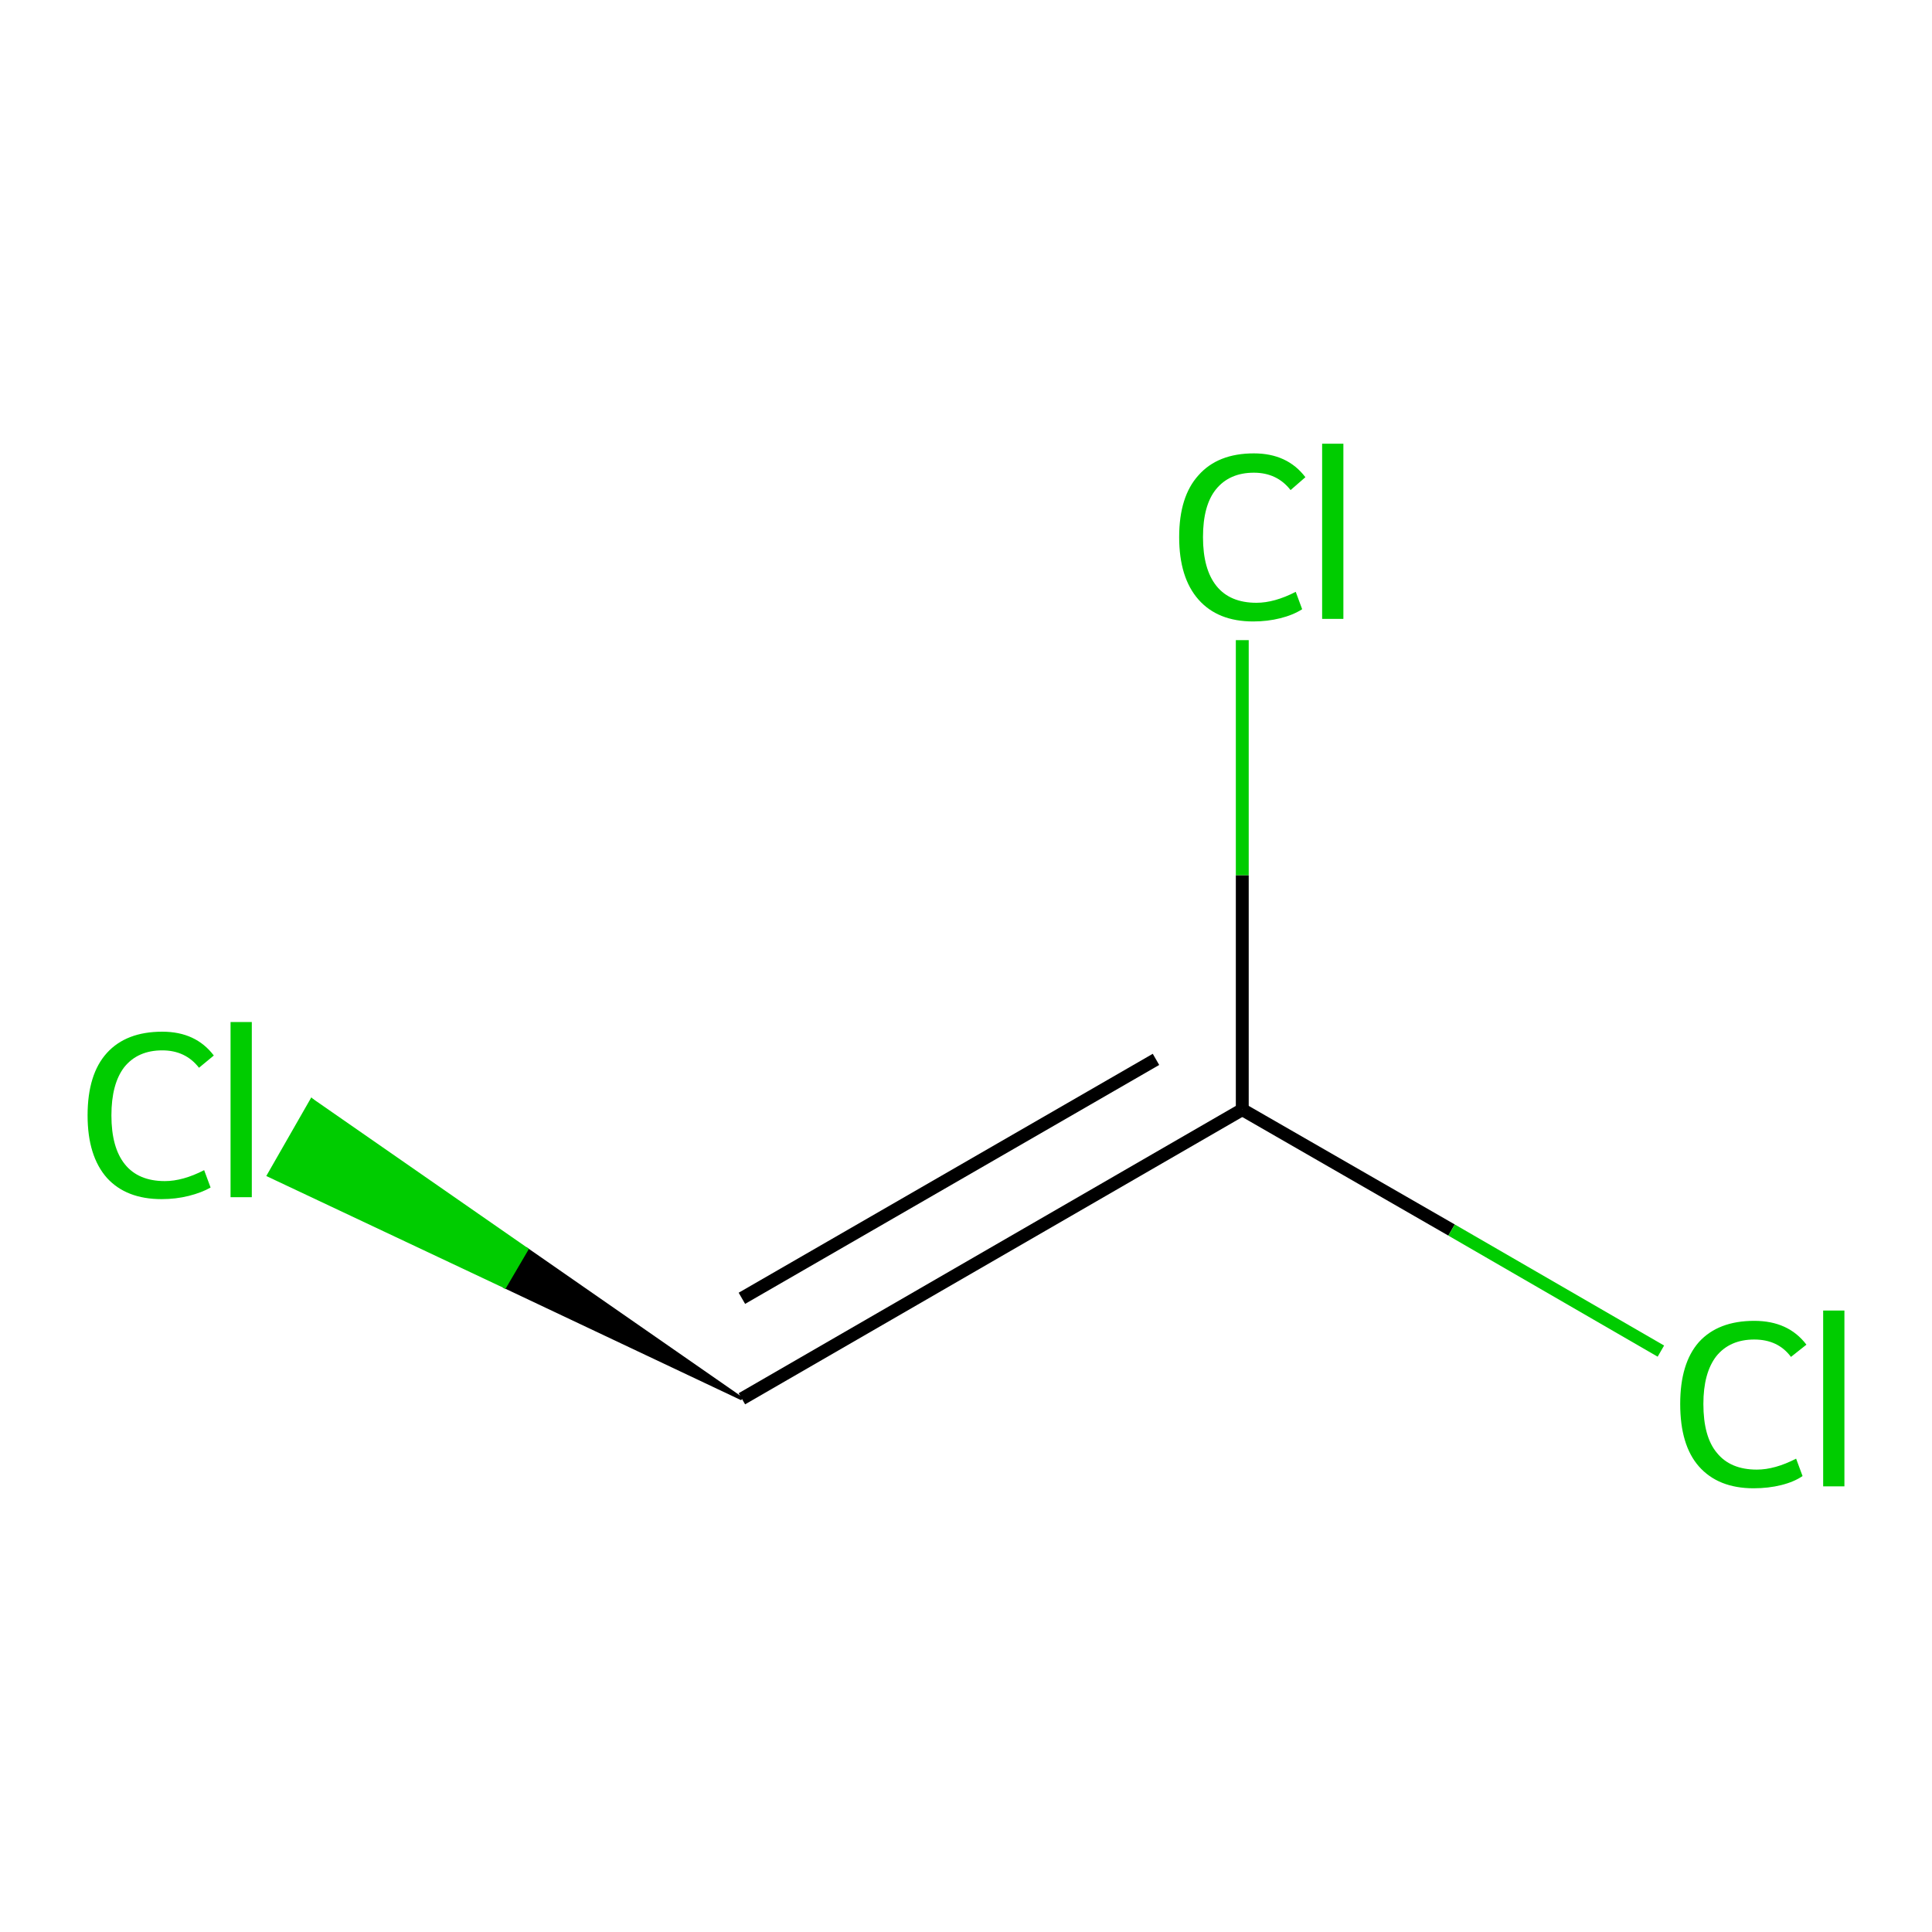 <?xml version='1.0' encoding='iso-8859-1'?>
<svg version='1.1' baseProfile='full'
              xmlns='http://www.w3.org/2000/svg'
                      xmlns:rdkit='http://www.rdkit.org/xml'
                      xmlns:xlink='http://www.w3.org/1999/xlink'
                  xml:space='preserve'
width='300px' height='300px' viewBox='0 0 300 300'>
<!-- END OF HEADER -->
<rect style='opacity:1.0;fill:#FFFFFF;stroke:none' width='300.0' height='300.0' x='0.0' y='0.0'> </rect>
<path class='bond-0 atom-1 atom-0' d='M 115.2,217.2 L 78.4,199.8 L 81.8,194.0 Z' style='fill:#000000;fill-rule:evenodd;fill-opacity:1;stroke:#000000;stroke-width:0.5px;stroke-linecap:butt;stroke-linejoin:miter;stroke-opacity:1;' />
<path class='bond-0 atom-1 atom-0' d='M 78.4,199.8 L 48.4,170.8 L 41.7,182.5 Z' style='fill:#00CC00;fill-rule:evenodd;fill-opacity:1;stroke:#00CC00;stroke-width:0.5px;stroke-linecap:butt;stroke-linejoin:miter;stroke-opacity:1;' />
<path class='bond-0 atom-1 atom-0' d='M 78.4,199.8 L 81.8,194.0 L 48.4,170.8 Z' style='fill:#00CC00;fill-rule:evenodd;fill-opacity:1;stroke:#00CC00;stroke-width:0.5px;stroke-linecap:butt;stroke-linejoin:miter;stroke-opacity:1;' />
<path class='bond-1 atom-1 atom-2' d='M 115.2,217.2 L 192.9,172.3' style='fill:none;fill-rule:evenodd;stroke:#000000;stroke-width:2.0px;stroke-linecap:butt;stroke-linejoin:miter;stroke-opacity:1' />
<path class='bond-1 atom-1 atom-2' d='M 115.2,201.6 L 179.5,164.5' style='fill:none;fill-rule:evenodd;stroke:#000000;stroke-width:2.0px;stroke-linecap:butt;stroke-linejoin:miter;stroke-opacity:1' />
<path class='bond-2 atom-2 atom-3' d='M 192.9,172.3 L 225.4,191.0' style='fill:none;fill-rule:evenodd;stroke:#000000;stroke-width:2.0px;stroke-linecap:butt;stroke-linejoin:miter;stroke-opacity:1' />
<path class='bond-2 atom-2 atom-3' d='M 225.4,191.0 L 257.9,209.8' style='fill:none;fill-rule:evenodd;stroke:#00CC00;stroke-width:2.0px;stroke-linecap:butt;stroke-linejoin:miter;stroke-opacity:1' />
<path class='bond-3 atom-2 atom-4' d='M 192.9,172.3 L 192.9,135.9' style='fill:none;fill-rule:evenodd;stroke:#000000;stroke-width:2.0px;stroke-linecap:butt;stroke-linejoin:miter;stroke-opacity:1' />
<path class='bond-3 atom-2 atom-4' d='M 192.9,135.9 L 192.9,99.4' style='fill:none;fill-rule:evenodd;stroke:#00CC00;stroke-width:2.0px;stroke-linecap:butt;stroke-linejoin:miter;stroke-opacity:1' />
<path class='atom-0' d='M 13.6 173.2
Q 13.6 166.8, 16.6 163.5
Q 19.6 160.2, 25.2 160.2
Q 30.4 160.2, 33.2 163.9
L 30.9 165.8
Q 28.8 163.1, 25.2 163.1
Q 21.4 163.1, 19.3 165.7
Q 17.3 168.3, 17.3 173.2
Q 17.3 178.2, 19.4 180.8
Q 21.5 183.4, 25.6 183.4
Q 28.4 183.4, 31.7 181.7
L 32.7 184.4
Q 31.3 185.2, 29.3 185.7
Q 27.3 186.2, 25.1 186.2
Q 19.6 186.2, 16.6 182.9
Q 13.6 179.5, 13.6 173.2
' fill='#00CC00'/>
<path class='atom-0' d='M 35.8 158.7
L 39.1 158.7
L 39.1 185.9
L 35.8 185.9
L 35.8 158.7
' fill='#00CC00'/>
<path class='atom-3' d='M 260.9 218.0
Q 260.9 211.7, 263.8 208.4
Q 266.8 205.1, 272.4 205.1
Q 277.7 205.1, 280.5 208.8
L 278.1 210.7
Q 276.1 208.0, 272.4 208.0
Q 268.6 208.0, 266.5 210.6
Q 264.5 213.2, 264.5 218.0
Q 264.5 223.1, 266.6 225.6
Q 268.7 228.2, 272.8 228.2
Q 275.6 228.2, 278.9 226.5
L 279.9 229.2
Q 278.6 230.1, 276.6 230.6
Q 274.6 231.1, 272.3 231.1
Q 266.8 231.1, 263.8 227.7
Q 260.9 224.4, 260.9 218.0
' fill='#00CC00'/>
<path class='atom-3' d='M 283.1 203.5
L 286.4 203.5
L 286.4 230.8
L 283.1 230.8
L 283.1 203.5
' fill='#00CC00'/>
<path class='atom-4' d='M 183.1 83.4
Q 183.1 77.1, 186.1 73.8
Q 189.1 70.4, 194.7 70.4
Q 199.9 70.4, 202.7 74.1
L 200.4 76.1
Q 198.3 73.4, 194.7 73.4
Q 190.9 73.4, 188.8 76.0
Q 186.8 78.5, 186.8 83.4
Q 186.8 88.4, 188.9 91.0
Q 191.0 93.6, 195.1 93.6
Q 197.9 93.6, 201.2 91.9
L 202.2 94.6
Q 200.8 95.5, 198.8 96.0
Q 196.8 96.5, 194.6 96.5
Q 189.1 96.5, 186.1 93.1
Q 183.1 89.7, 183.1 83.4
' fill='#00CC00'/>
<path class='atom-4' d='M 205.3 68.9
L 208.6 68.9
L 208.6 96.1
L 205.3 96.1
L 205.3 68.9
' fill='#00CC00'/>
</svg>
